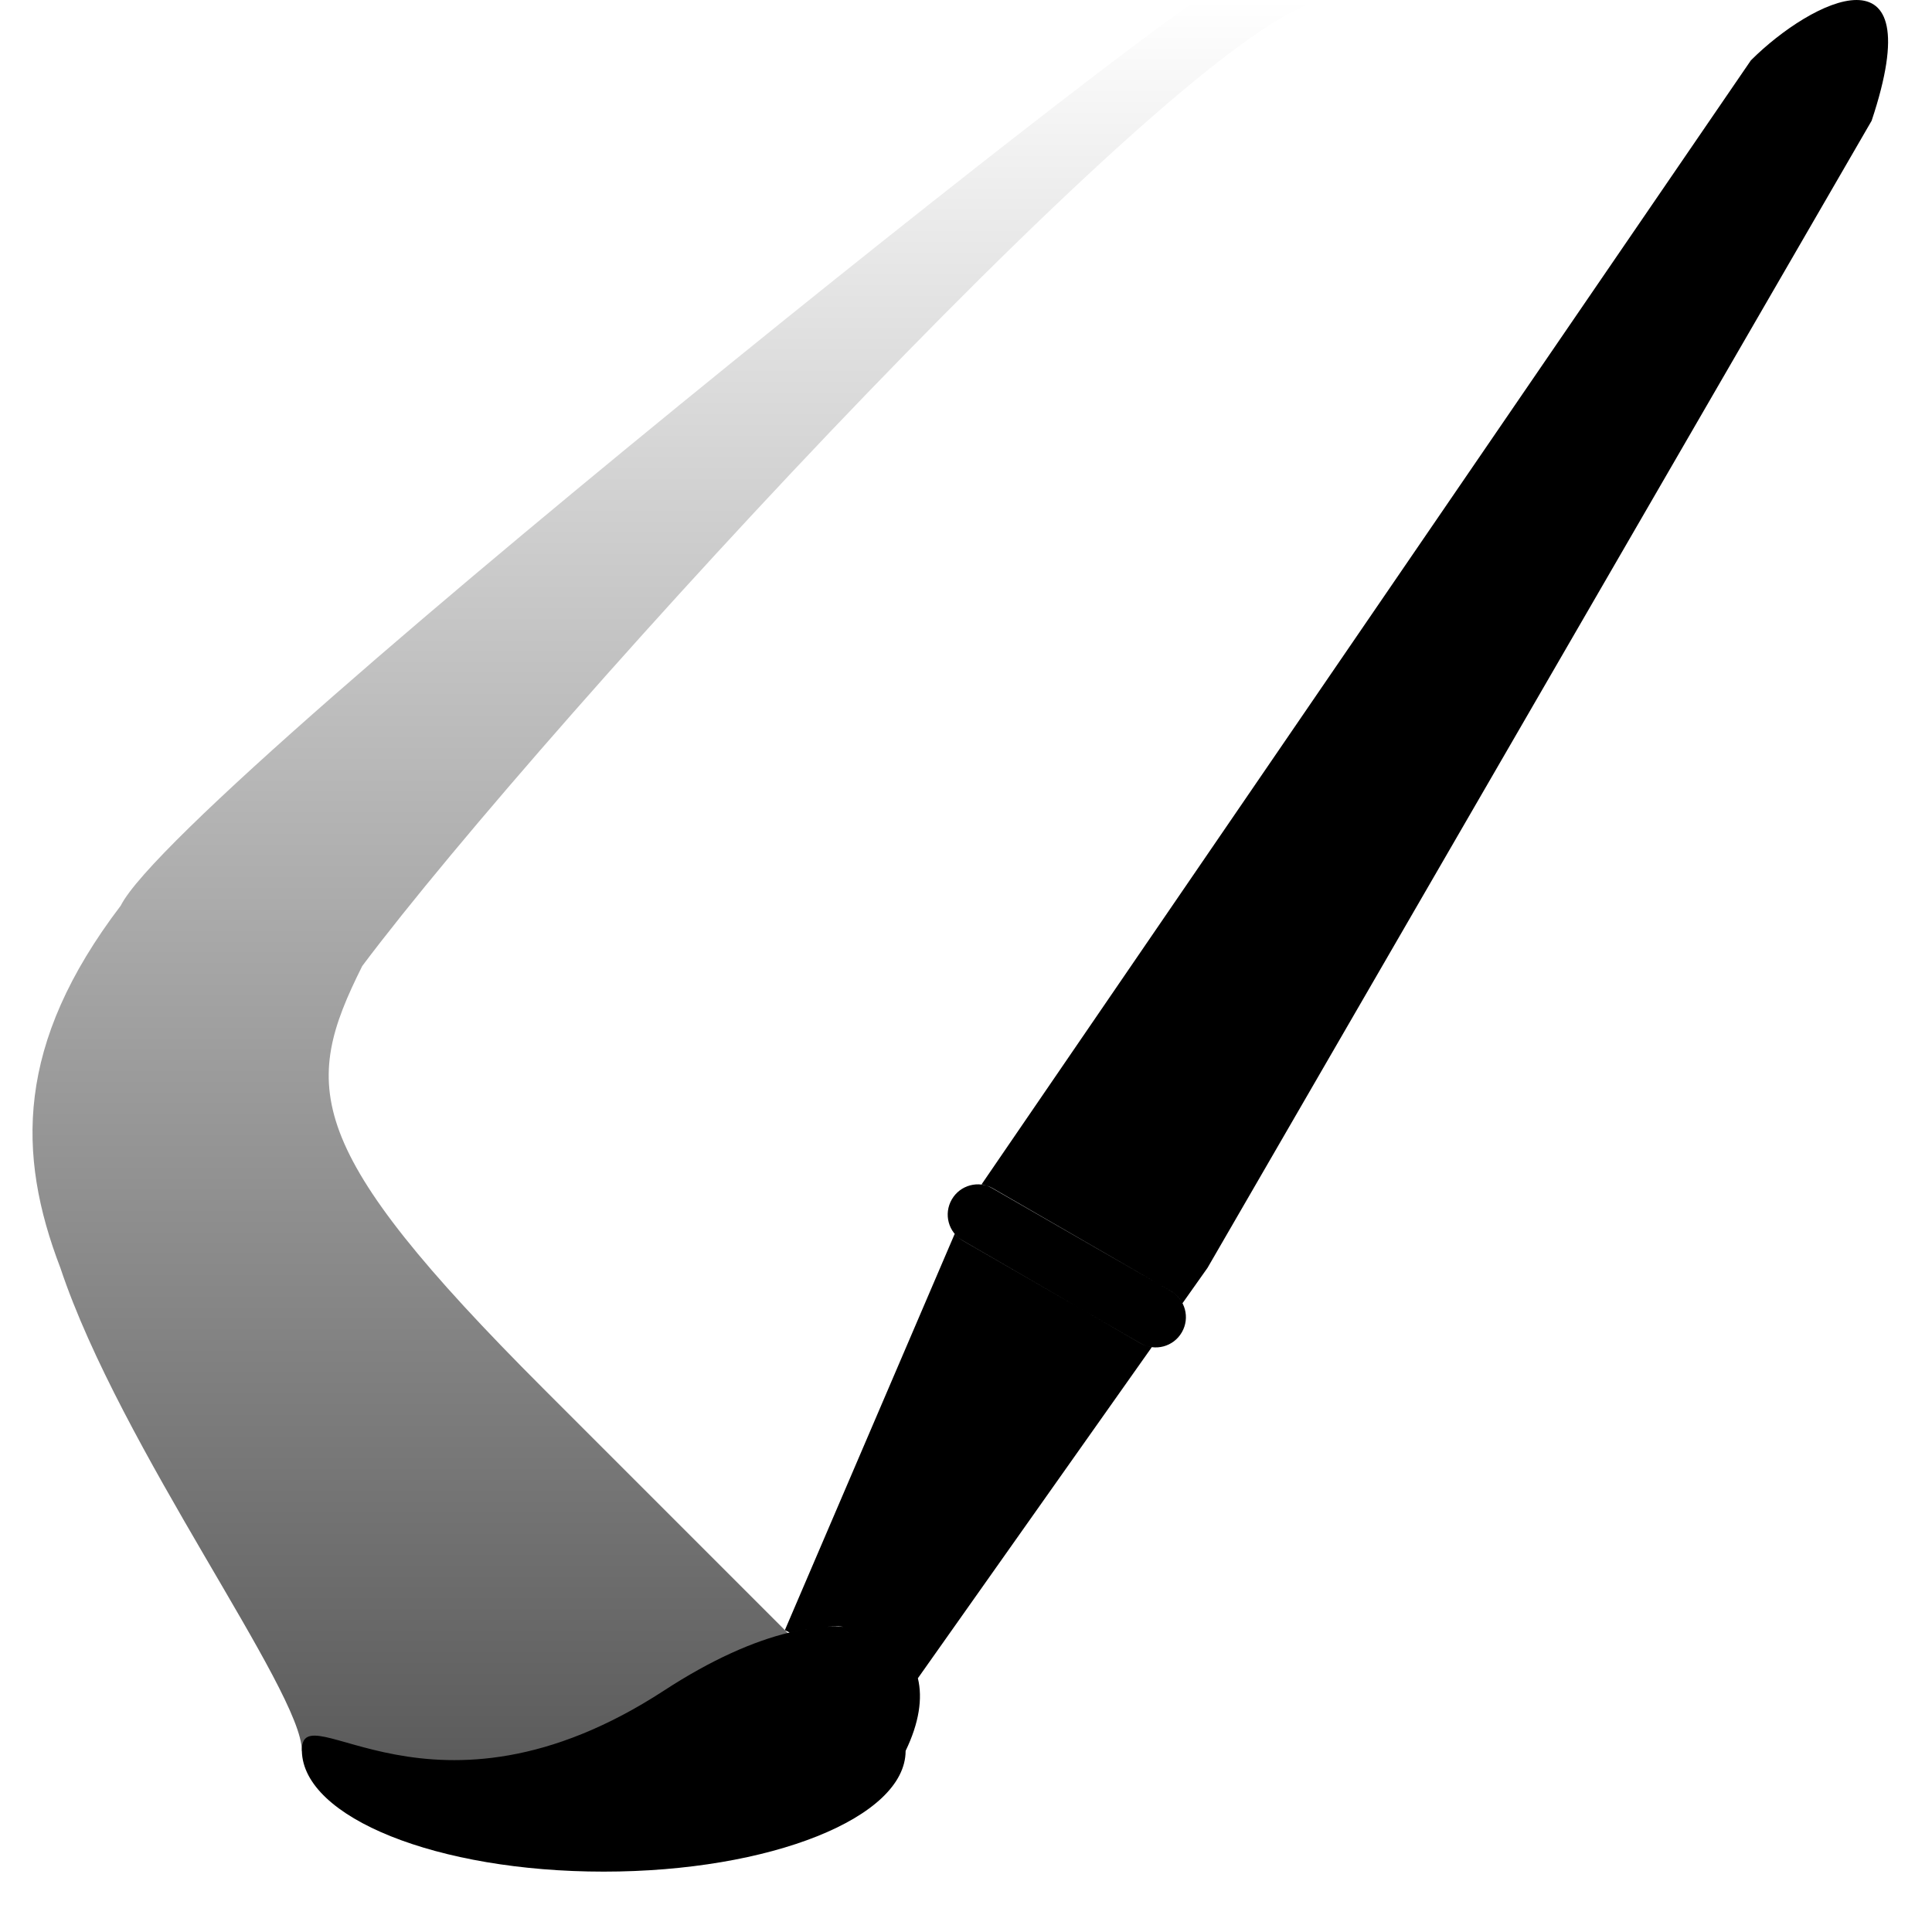 <?xml version="1.0" encoding="UTF-8" standalone="no"?>
<!-- Created with Inkscape (http://www.inkscape.org/) -->

<svg
   xmlns:dc="http://purl.org/dc/elements/1.1/"
   xmlns:cc="http://creativecommons.org/ns#"
   xmlns:rdf="http://www.w3.org/1999/02/22-rdf-syntax-ns#"
   xmlns:svg="http://www.w3.org/2000/svg"
   xmlns="http://www.w3.org/2000/svg"
   xmlns:xlink="http://www.w3.org/1999/xlink"
   xmlns:sodipodi="http://sodipodi.sourceforge.net/DTD/sodipodi-0.dtd"
   xmlns:inkscape="http://www.inkscape.org/namespaces/inkscape"
   width="128"
   height="128"
   id="svg2"
   version="1.1"
   inkscape:version="0.47pre2 r22153"
   sodipodi:docname="applications-graphics.svg">
  <defs
     id="defs4">
    <linearGradient
       inkscape:collect="always"
       id="linearGradient3587">
      <stop
         style="stop-color:#000000;stop-opacity:1;"
         offset="0"
         id="stop3589" />
      <stop
         style="stop-color:#000000;stop-opacity:0;"
         offset="1"
         id="stop3591" />
    </linearGradient>
    <inkscape:perspective
       sodipodi:type="inkscape:persp3d"
       inkscape:vp_x="0 : 526.18109 : 1"
       inkscape:vp_y="0 : 1000 : 0"
       inkscape:vp_z="744.09448 : 526.18109 : 1"
       inkscape:persp3d-origin="372.04724 : 350.78739 : 1"
       id="perspective10" />
    <linearGradient
       inkscape:collect="always"
       xlink:href="#linearGradient3587"
       id="linearGradient3593"
       x1="68"
       y1="120"
       x2="68"
       y2="0"
       gradientUnits="userSpaceOnUse" />
  </defs>
  <sodipodi:namedview
     id="base"
     pagecolor="#ffffff"
     bordercolor="#666666"
     borderopacity="1.0"
     inkscape:pageopacity="0.0"
     inkscape:pageshadow="2"
     inkscape:zoom="6.640625"
     inkscape:cx="42.014118"
     inkscape:cy="58.127058"
     inkscape:document-units="px"
     inkscape:current-layer="layer1"
     showgrid="true"
     inkscape:window-width="1447"
     inkscape:window-height="1026"
     inkscape:window-x="118"
     inkscape:window-y="22"
     inkscape:window-maximized="0">
    <inkscape:grid
       type="xygrid"
       id="grid2816"
       empspacing="4"
       visible="true"
       enabled="true"
       snapvisiblegridlinesonly="true" />
  </sodipodi:namedview>
  <g
     inkscape:label="Layer 1"
     inkscape:groupmode="layer"
     id="layer1"
     transform="translate(0,-924.362)">
    <path
       id="rect3282"
       style="opacity:1;fill:#000000;fill-opacity:1;fill-rule:nonzero;stroke:none"
       d="m 65.79,1003.098 11.778,6.8 c 0.96,0.554 1.286,1.772 0.732,2.732 -0.554,0.96 -1.772,1.286 -2.732,0.732 l -11.778,-6.8 c -0.96,-0.554 -1.286,-1.772 -0.732,-2.732 0.554,-0.96 1.772,-1.286 2.732,-0.732 z M 123,924.362 c -2,0 -5,2 -7,4 l -50.969,74.469 c 0.258,0.032 0.51,0.143 0.75,0.281 l 11.781,6.781 c 0.339,0.196 0.611,0.491 0.781,0.812 L 80,1008.362 124,932.362 c 2,-6 1,-8 -1,-8 z m -59.75,81.75 -11.25,26.25 0.312,0.156 c 0.531,-0.128 1.042,-0.216 1.531,-0.281 -0.489,0.065 -1,0.154 -1.531,0.281 -2.395,0.576 -5.193,1.81 -8.313,3.844 -15.385,10.028 -24.078,-0.04 -24,4 0.086,4.417 8.954,8 20,8 11.046,0 20,-3.582 20,-8 0.891,-1.842 1.139,-3.482 0.813,-4.812 l 15.5,-21.938 c -0.258,-0.032 -0.51,-0.112 -0.75,-0.25 l -11.781,-6.812 c -0.213,-0.123 -0.383,-0.259 -0.531,-0.438 z m -7.719,26 c 0.121,0 0.227,0.025 0.344,0.031 0.119,0.01 0.228,0.021 0.344,0.031 -0.113,-0.011 -0.227,-0.025 -0.344,-0.031 -0.353,-0.018 -0.709,-0.022 -1.094,0 0.255,-0.014 0.509,-0.035 0.75,-0.031 z m 2,0.281 c 0.184,0.051 0.361,0.123 0.531,0.188 -0.173,-0.066 -0.345,-0.136 -0.531,-0.188 z m 2.562,1.656 c 0.083,0.109 0.148,0.226 0.219,0.344 -0.071,-0.119 -0.135,-0.233 -0.219,-0.344 z" />
    <path
       transform="translate(0,924.362)"
       style="opacity:0.66;fill:url(#linearGradient3593);fill-opacity:1;fill-rule:nonzero;stroke:none"
       d="m 80,0 8,0 c -8,0 -52,48 -64,64 -4,8 -4,12 12,28 12,12 28,28 24,24 -13.255,0.51 -25.736,6.048 -40,0 C 20,112 8,96 4,84 1.114,76.481 1.028,69.162 8,60 12,52 88,-8 80,0 z"
       id="rect4197"
       sodipodi:nodetypes="ccccccccc" />
  </g>
</svg>
